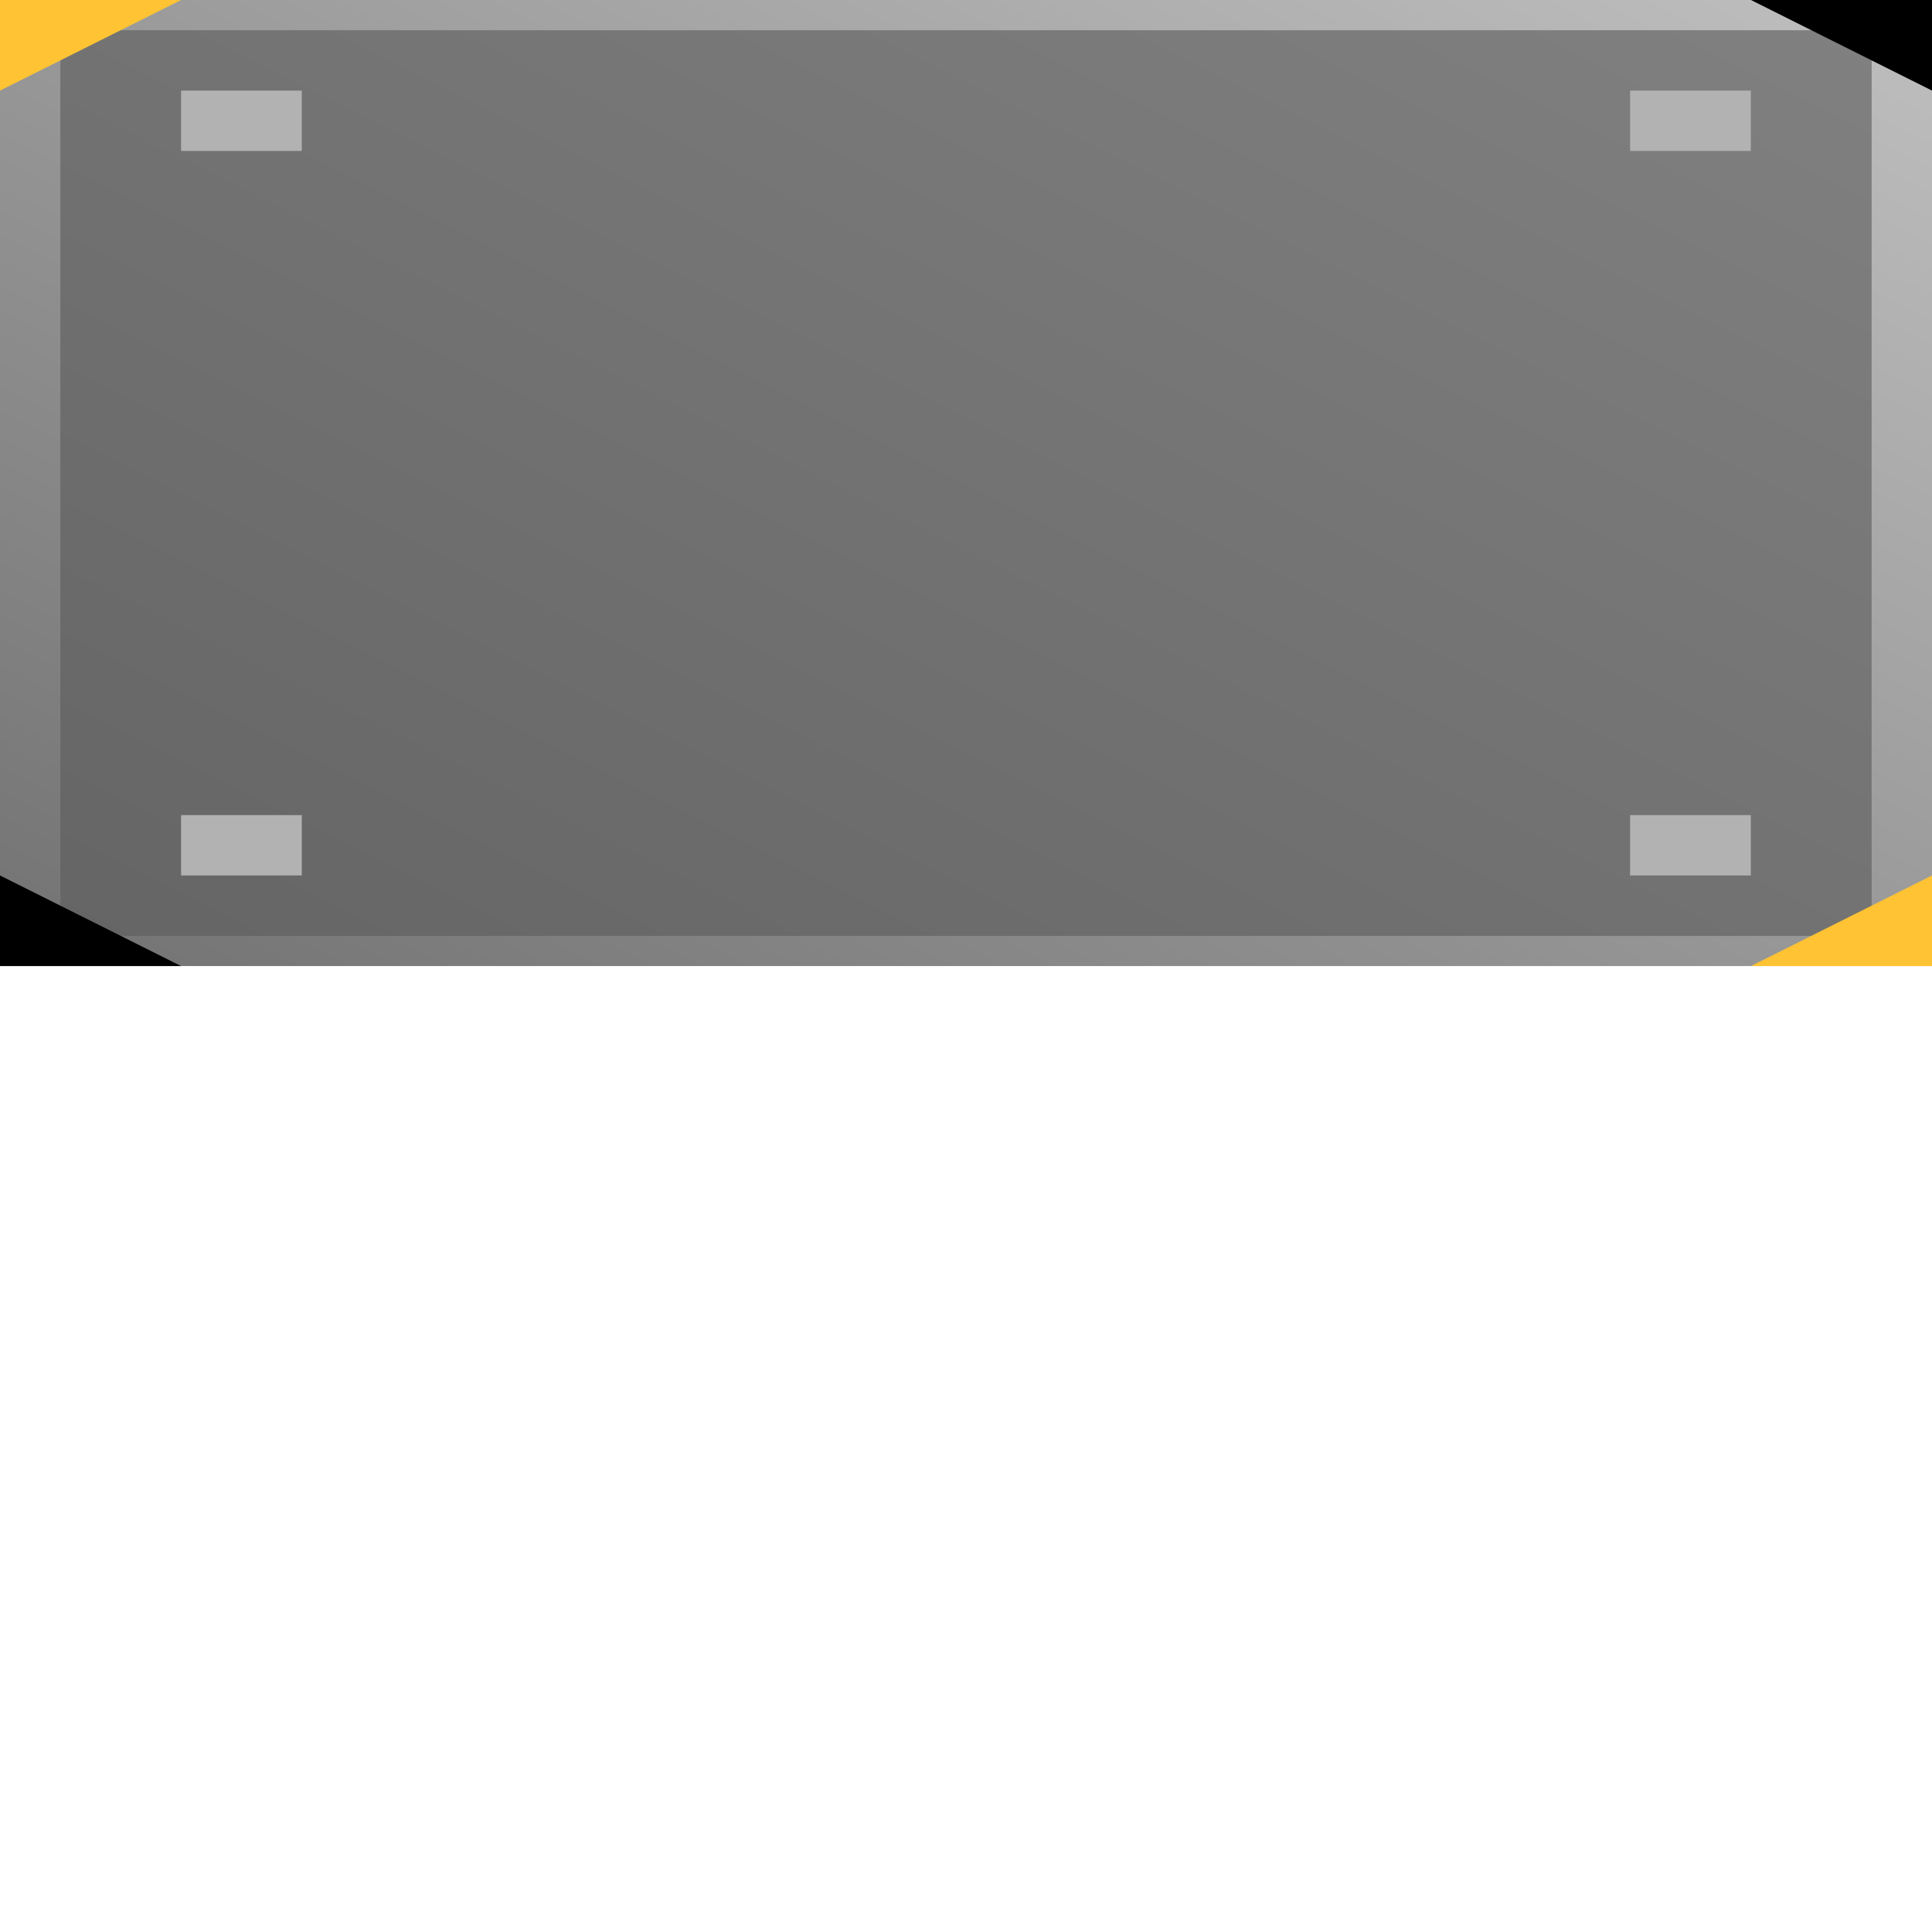 <?xml version="1.0" encoding="UTF-8" standalone="no"?>
<!-- Created with Inkscape (http://www.inkscape.org/) -->

<svg
   width="64"
   height="64"
   viewBox="0 0 16.933 16.933"
   version="1.1"
   id="svg1"
   sodipodi:docname="metal_tile_half.svg"
   inkscape:version="1.3.2 (091e20e, 2023-11-25, custom)"
   xmlns:inkscape="http://www.inkscape.org/namespaces/inkscape"
   xmlns:sodipodi="http://sodipodi.sourceforge.net/DTD/sodipodi-0.dtd"
   xmlns:xlink="http://www.w3.org/1999/xlink"
   xmlns="http://www.w3.org/2000/svg"
   xmlns:svg="http://www.w3.org/2000/svg">
  <sodipodi:namedview
     id="namedview1"
     pagecolor="#505050"
     bordercolor="#ffffff"
     borderopacity="1"
     inkscape:showpageshadow="0"
     inkscape:pageopacity="0"
     inkscape:pagecheckerboard="1"
     inkscape:deskcolor="#505050"
     inkscape:document-units="px"
     inkscape:zoom="5.6088103"
     inkscape:cx="25.673894"
     inkscape:cy="9.8951466"
     inkscape:window-width="1920"
     inkscape:window-height="1001"
     inkscape:window-x="2391"
     inkscape:window-y="-9"
     inkscape:window-maximized="1"
     inkscape:current-layer="layer1" />
  <defs
     id="defs1">
    <linearGradient
       id="linearGradient7"
       inkscape:collect="always">
      <stop
         style="stop-color:#656565;stop-opacity:1;"
         offset="0"
         id="stop7" />
      <stop
         style="stop-color:#808080;stop-opacity:1;"
         offset="1"
         id="stop8" />
    </linearGradient>
    <linearGradient
       id="linearGradient5"
       inkscape:collect="always">
      <stop
         style="stop-color:#737373;stop-opacity:1;"
         offset="0"
         id="stop5" />
      <stop
         style="stop-color:#bfbfbf;stop-opacity:1;"
         offset="1"
         id="stop6" />
    </linearGradient>
    <linearGradient
       inkscape:collect="always"
       xlink:href="#linearGradient5"
       id="linearGradient6"
       x1="0.1"
       y1="16.839"
       x2="16.933"
       y2="0.061"
       gradientUnits="userSpaceOnUse"
       gradientTransform="scale(1,0.5)" />
    <linearGradient
       inkscape:collect="always"
       xlink:href="#linearGradient7"
       id="linearGradient8"
       x1="0.561"
       y1="16.404"
       x2="16.387"
       y2="0.578"
       gradientUnits="userSpaceOnUse"
       gradientTransform="scale(1,0.5)" />
  </defs>
  <g
     inkscape:label="Layer 1"
     inkscape:groupmode="layer"
     id="layer1">
    <rect
       style="fill:url(#linearGradient6);fill-opacity:1;stroke:none;stroke-width:0.529;stroke-dasharray:none;stroke-opacity:1"
       id="rect1"
       width="16.933"
       height="8.467"
       x="2.7838135e-07"
       y="1.3919067e-07" />
    <rect
       style="fill:url(#linearGradient8);fill-opacity:1;stroke:none;stroke-width:0.496;stroke-dasharray:none;stroke-opacity:1"
       id="rect2"
       width="15.875"
       height="7.938"
       x="0.529"
       y="0.265" />
    <rect
       style="fill:#b2b2b2;fill-opacity:1;stroke:none;stroke-width:0.033;stroke-dasharray:none;stroke-opacity:1"
       id="rect1-8"
       width="1.058"
       height="0.529"
       x="1.587"
       y="0.794" />
    <rect
       style="fill:#b2b2b2;fill-opacity:1;stroke:none;stroke-width:0.033;stroke-dasharray:none;stroke-opacity:1"
       id="rect3"
       width="1.058"
       height="0.529"
       x="14.287"
       y="0.794" />
    <rect
       style="fill:#b2b2b2;fill-opacity:1;stroke:none;stroke-width:0.033;stroke-dasharray:none;stroke-opacity:1"
       id="rect4"
       width="1.058"
       height="0.529"
       x="14.287"
       y="7.144" />
    <rect
       style="fill:#b2b2b2;fill-opacity:1;stroke:none;stroke-width:0.033;stroke-dasharray:none;stroke-opacity:1"
       id="rect5"
       width="1.058"
       height="0.529"
       x="1.587"
       y="7.144" />
    <path
       style="fill:#ffc333;fill-opacity:1;stroke:none;stroke-width:0.637;stroke-dasharray:none;stroke-opacity:1"
       d="M 1.587,0 H -1.625e-8 v 0.794 z"
       id="path8" />
    <path
       style="fill:#000000;fill-opacity:1;stroke:none;stroke-width:0.637;stroke-dasharray:none;stroke-opacity:1"
       d="m 15.346,0 h 1.587 v 0.794 z"
       id="path9" />
    <path
       style="fill:#000000;fill-opacity:1;stroke:none;stroke-width:0.637;stroke-dasharray:none;stroke-opacity:1"
       d="M 1.587,8.467 H -1.625e-8 v -0.794 z"
       id="path10" />
    <path
       style="fill:#ffc333;fill-opacity:1;stroke:none;stroke-width:0.637;stroke-dasharray:none;stroke-opacity:1"
       d="m 15.346,8.467 h 1.587 v -0.794 z"
       id="path11" />
  </g>
</svg>
